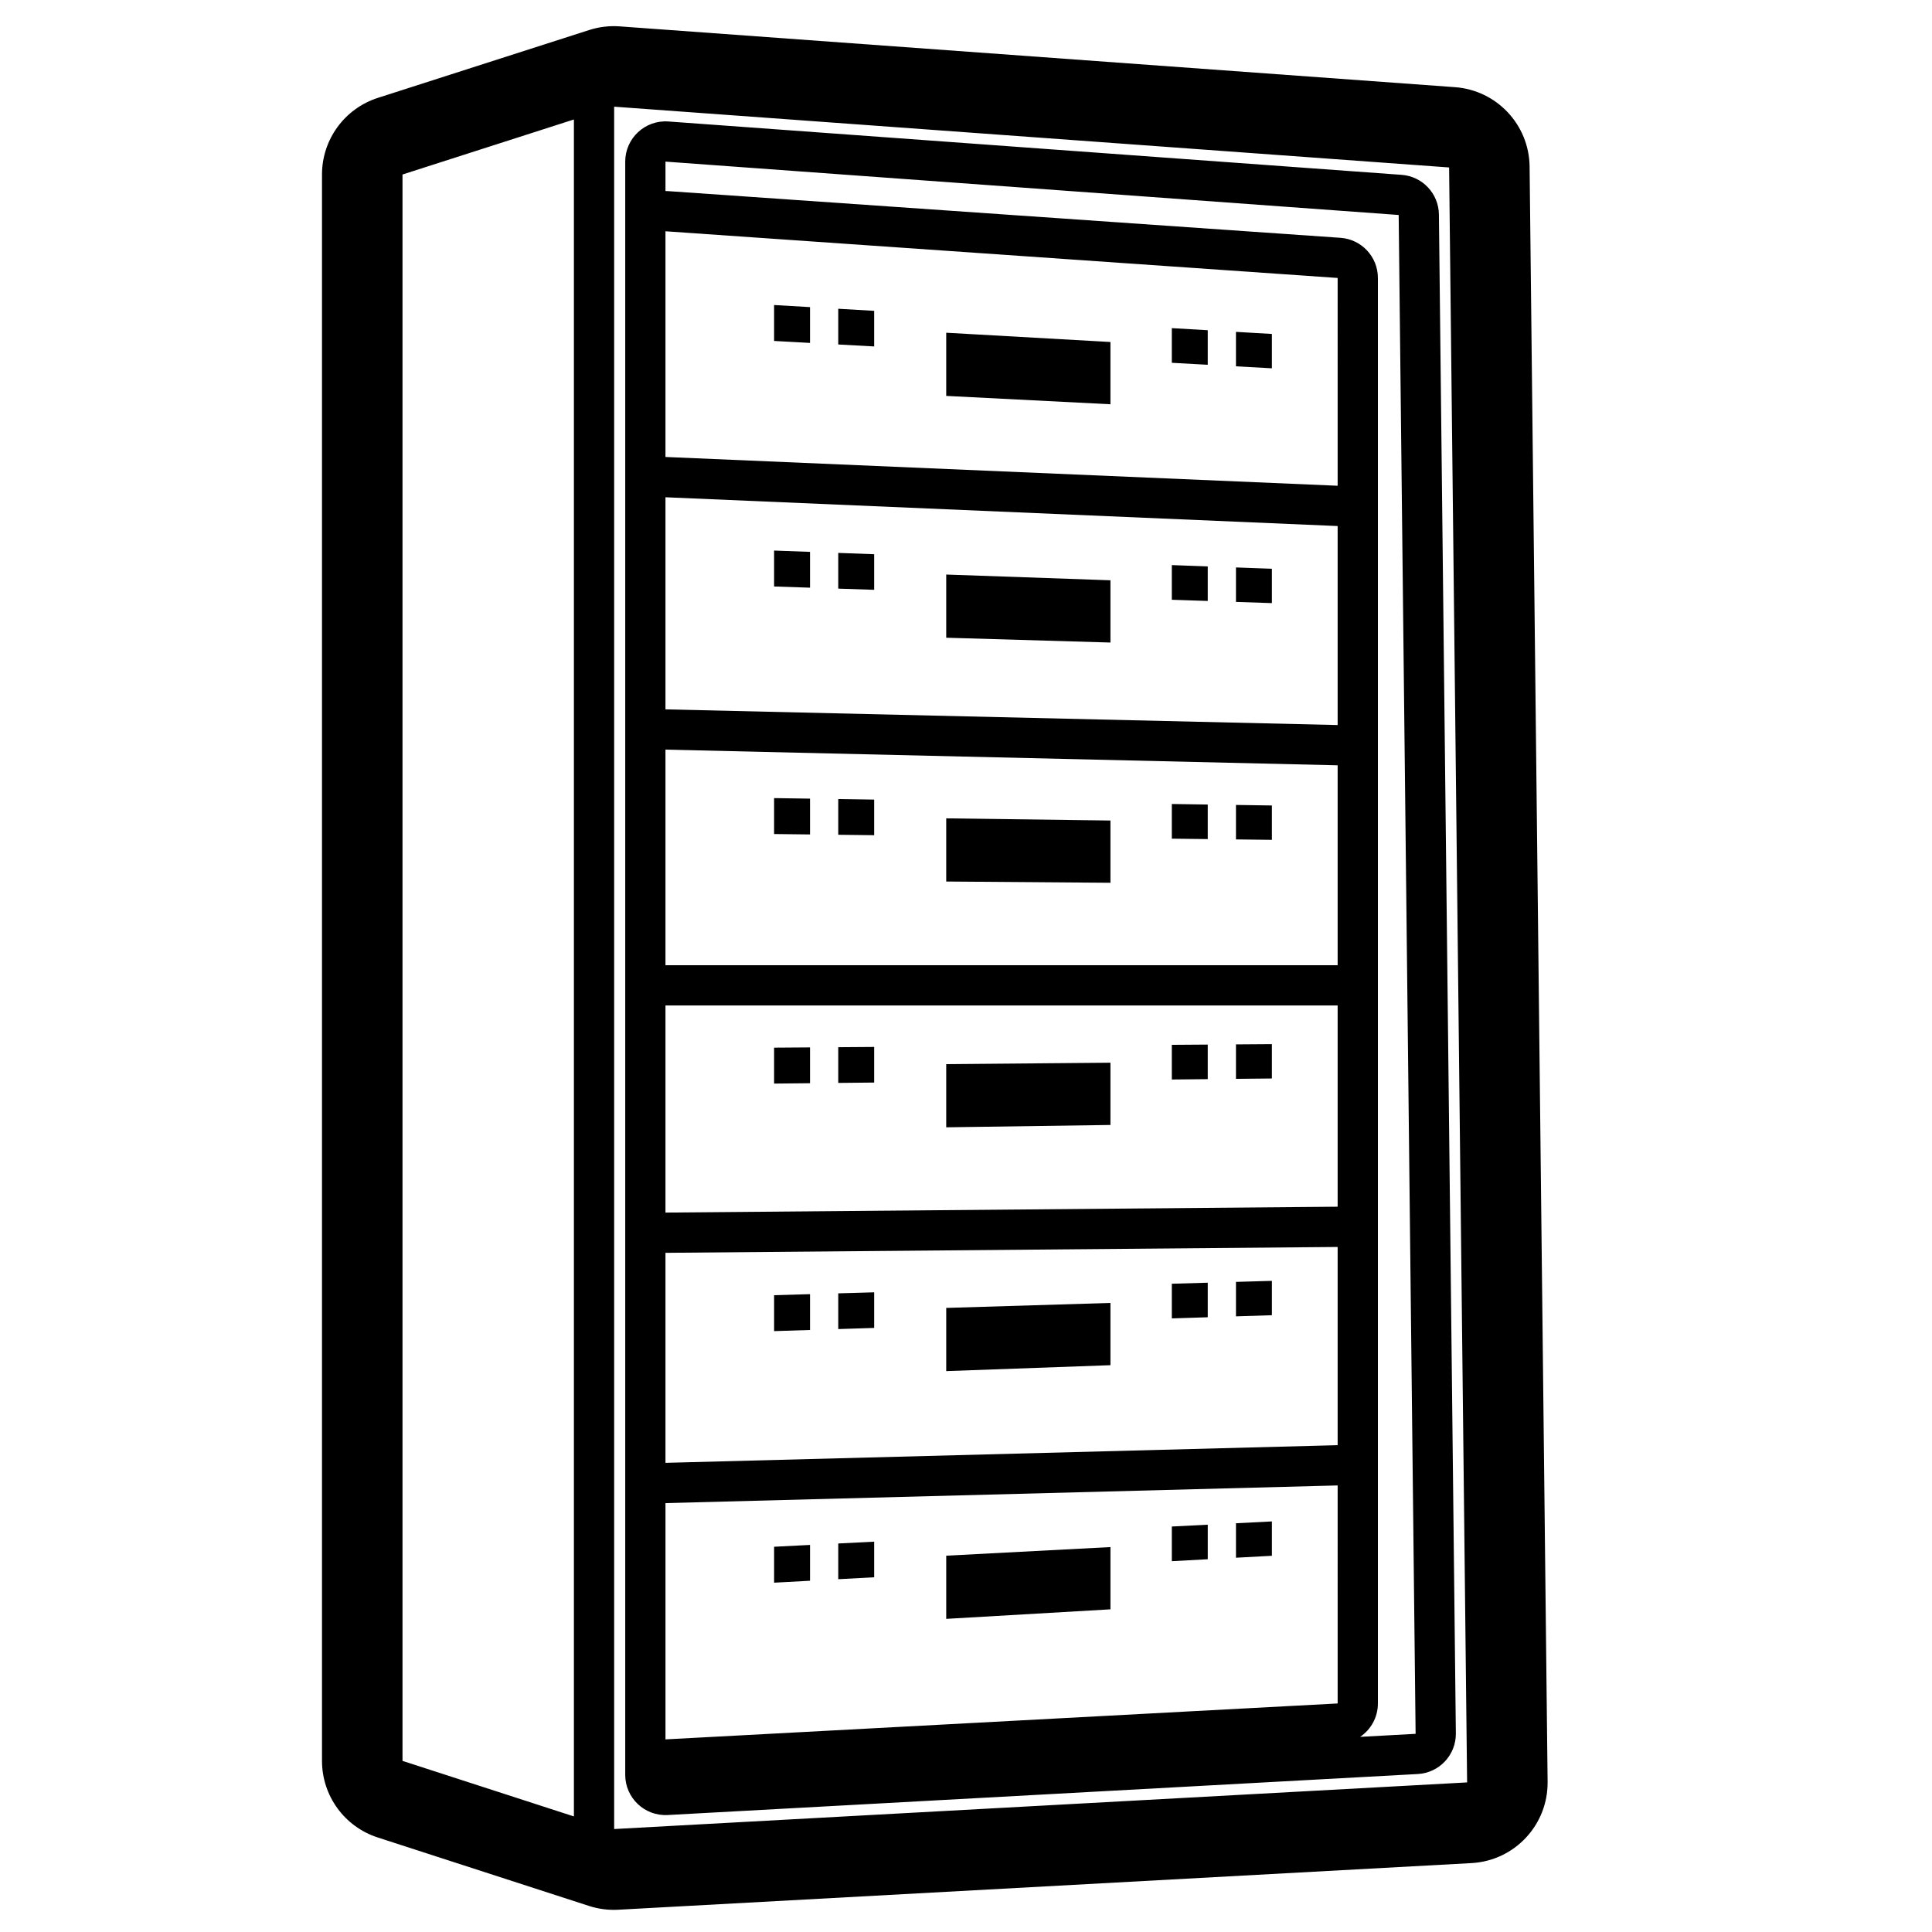 <svg height="960" viewBox="0 0 960 960" width="960" xmlns="http://www.w3.org/2000/svg"><path d="m307.904 13.106 415.052 30.209c20.739 1.509 36.862 18.656 37.094 39.449l8.951 802.613c.236 21.414-16.433 39.217-37.817 40.386l-424 23.178c-4.913.269-9.834-.372-14.515-1.889l-105-34.028c-16.496-5.346-27.668-20.711-27.668-38.052v-788.259c0-17.38 11.224-32.772 27.772-38.085l105-33.713c4.881-1.567 10.018-2.182 15.132-1.809zm-2.735 39.906.001 855.826 423.828-23.167-8.946-802.462zm-20 6.355-85.169 27.346v788.259l85.169 27.601zm46.952.995 364.322 26.515c10.369.755 18.431 9.328 18.547 19.724l8.416 754.708c.118 10.707-8.217 19.609-18.908 20.193l-372.737 20.374c-11.458.626-21.092-8.496-21.092-19.97v-801.596c0-11.617 9.865-20.791 21.452-19.947zm332.548 677.745-333.737 8.772-.263.003.001 117.408 334-17.85zm-333.999-657.798-0 14.616c.459.001.921.017 1.386.049l334 23.195c10.483.728 18.614 9.444 18.614 19.952v708.319c0 6.889-3.492 12.998-8.84 16.599l27.577-1.507-8.415-754.708zm221.105 688.423v30.934l-81.6 4.74v-31.394zm-149.275-1.066v17.794l-17.85.965v-17.85zm31.875-1.622v17.693l-17.85.965v-17.75zm165.75-8.434v17.171l-17.85.965v-17.227zm31.875-1.622v17.07l-17.85.965v-17.126zm32.669-136.379-333.912 2.915-.088-0v104.354l334-8.779zm-112.894 27.812v30.934l-81.6 2.939v-31.394zm-149.275-4.361v17.794l-17.85.57v-17.85zm31.875-.918v17.693l-17.85.57v-17.75zm165.75-4.775v17.171l-17.85.57v-17.227zm31.875-.918v17.07l-17.85.57v-17.126zm32.669-136.842-333.999 0-.001 102.917 334-2.916zm-112.894 28.445v30.934l-81.6 1.166v-31.394zm-149.275-7.604v17.794l-17.85.183v-17.85zm31.875-.226v17.693l-17.85.183v-17.75zm165.75-1.174v17.171l-17.85.183v-17.227zm31.875-.226v17.07l-17.85.183v-17.126zm-301.331-146.338.001 107.123 333.999-0v-99.33zm139.506 34.148 81.6 1.081v30.934l-81.6-.621zm143.975-6.657 17.85.265v17.07l-17.85-.208zm-31.875-.472 17.85.265v17.171l-17.85-.208zm-165.75-2.456 17.85.265v17.693l-17.85-.208zm-31.875-.472 17.85.265v17.794l-17.85-.208zm-53.981-149.487v105.394l.234.003 333.766 7.788v-98.883zm139.506 38.402 81.6 2.853v30.934l-81.6-2.394zm143.975-3.529 17.85.652v17.07l-17.85-.596zm-31.875-1.165 17.85.652v17.171l-17.85-.596zm-165.75-6.057 17.85.652v17.693l-17.85-.596zm-31.875-1.165 17.85.652v17.794l-17.85-.596zm-53.98-158.649-0 112.153c.142 0.0.285.003.428.009l333.571 14.284.001-103.251zm139.505 50.407 81.6 4.611v30.934l-81.6-4.152zm143.975-.427 17.85 1.037v17.07l-17.85-.981zm-31.875-1.852 17.85 1.037v17.171l-17.85-.981zm-165.75-9.628 17.85 1.037v17.693l-17.85-.981zm-31.875-1.852 17.85 1.037v17.794l-17.85-.981z"/></svg>
